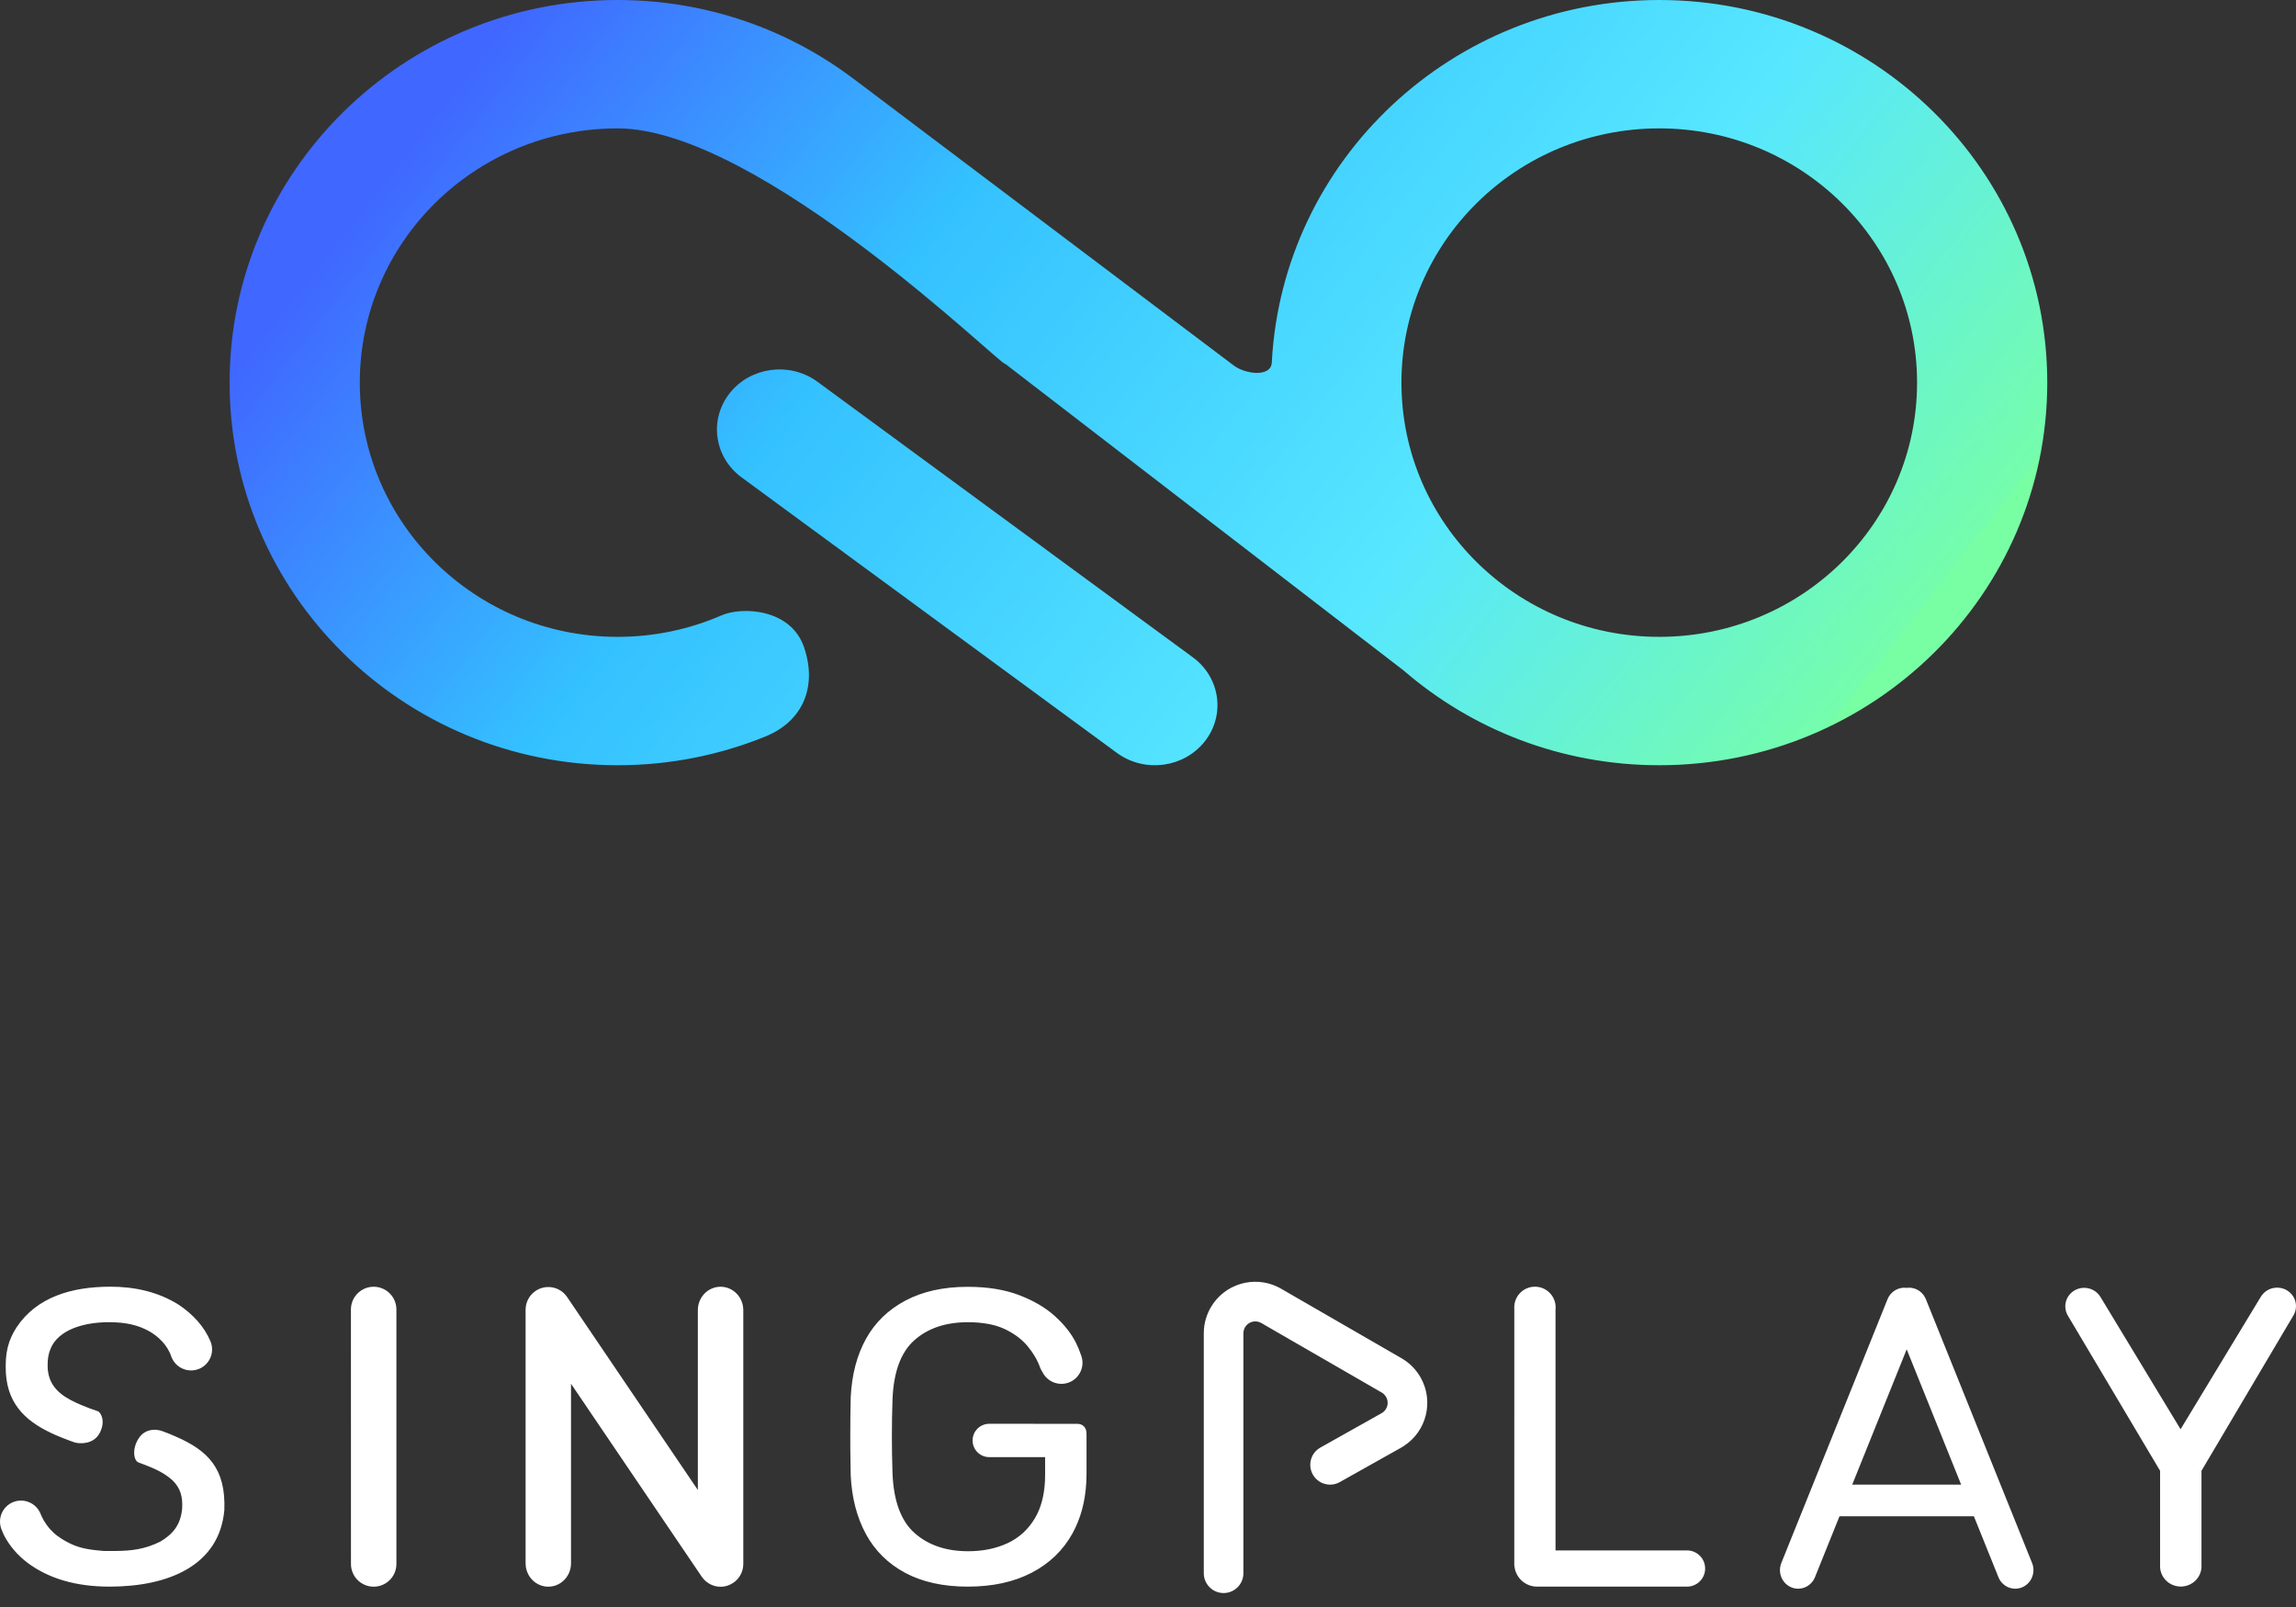 <?xml version="1.0" encoding="UTF-8"?>
<svg width="120px" height="84px" viewBox="0 0 120 84" version="1.1" xmlns="http://www.w3.org/2000/svg" xmlns:xlink="http://www.w3.org/1999/xlink">
    <rect x="0" y="0" width="120" height="84" fill="#333333" stroke="none"/>
    <title>sub_logo</title>
    <defs>
        <linearGradient x1="4.448%" y1="34.926%" x2="97.288%" y2="65.55%" id="linearGradient-1">
            <stop stop-color="#4067FF" offset="0%"></stop>
            <stop stop-color="#34C1FF" offset="31.648%"></stop>
            <stop stop-color="#57E7FF" offset="70.078%"></stop>
            <stop stop-color="#75FDAC" offset="100%"></stop>
            <stop stop-color="#78FFA4" offset="100%"></stop>
            <stop stop-color="#78FFA4" offset="100%"></stop>
        </linearGradient>
    </defs>
    <g id="Web" stroke="none" stroke-width="1" fill="none" fill-rule="evenodd">
        <g id="index-desktop" transform="translate(-660, -309)" fill-rule="nonzero">
            <g id="content" transform="translate(307, 309)">
                <g id="Group" transform="translate(353, 0)">
                    <g transform="translate(12, -0)" fill="url(#linearGradient-1)" id="logo">
                        <path d="M74.721,-1.25959849e-13 C85.921,-1.25959849e-13 95,8.954 95,20 C95,31.046 85.921,40 74.721,40 C69.606,40 64.934,38.133 61.366,35.052 L40.535,19.015 C40.551,19.341 27.721,6.711 20.279,6.711 C12.838,6.711 6.805,12.661 6.805,20 C6.805,27.339 12.838,33.289 20.279,33.289 C22.212,33.289 24.05,32.887 25.711,32.165 C26.778,31.701 29.336,31.8 30.027,33.843 C30.718,35.886 29.975,37.697 28.001,38.499 C25.621,39.466 23.013,40 20.279,40 C9.079,40 0,31.046 0,20 C0,8.954 9.079,-1.25959849e-13 20.279,-1.25959849e-13 C24.945,-1.25959849e-13 29.243,1.554 32.669,4.165 C32.67,4.165 32.67,4.165 32.67,4.163 C42.577,11.633 51.877,18.649 52.486,19.108 C53.095,19.567 54.472,19.74 54.472,18.906 C55.047,8.369 63.893,-1.25959849e-13 74.721,-1.25959849e-13 Z M30.656,19.906 L30.726,19.956 L50.345,34.36 C51.78,35.413 52.055,37.386 50.959,38.765 C49.88,40.122 47.876,40.399 46.445,39.405 L46.375,39.355 L26.756,24.951 C25.321,23.897 25.046,21.925 26.143,20.545 C27.221,19.188 29.225,18.911 30.656,19.906 Z M74.721,6.711 C67.279,6.711 61.246,12.661 61.246,20 C61.246,27.339 67.279,33.289 74.721,33.289 C82.162,33.289 88.195,27.339 88.195,20 C88.195,12.661 82.162,6.711 74.721,6.711 Z" id="Combined-Shape"></path>
                    </g>
                    <g transform="translate(-0, 65)" fill="#FFFFFF" id="Combined-Shape">
                        <path d="M66.797,2.277 L66.953,2.361 L73.251,5.997 L73.404,6.093 C73.754,6.328 74.045,6.642 74.252,7.011 C74.951,8.255 74.554,9.816 73.374,10.583 L73.223,10.675 L70.023,12.471 L69.922,12.521 C69.442,12.726 68.875,12.54 68.614,12.075 C68.354,11.612 68.488,11.035 68.908,10.731 L69.01,10.666 L72.209,8.869 L72.28,8.823 C72.524,8.639 72.601,8.298 72.447,8.024 C72.406,7.951 72.351,7.887 72.285,7.836 L72.216,7.79 L65.918,4.154 L65.842,4.117 C65.559,4.001 65.227,4.109 65.069,4.381 C65.033,4.444 65.008,4.513 64.996,4.584 L64.986,4.692 L64.986,17.235 C64.986,17.807 64.523,18.27 63.951,18.27 C63.415,18.27 62.974,17.863 62.921,17.341 L62.916,17.235 L62.916,4.692 L62.922,4.515 C62.949,4.104 63.07,3.704 63.277,3.346 C63.99,2.11 65.535,1.654 66.797,2.277 Z M99.654,2.318 L99.733,2.311 C100.084,2.294 100.424,2.479 100.603,2.801 L100.657,2.913 L106.206,16.699 L106.241,16.8 C106.374,17.271 106.142,17.779 105.689,17.97 C105.238,18.16 104.726,17.969 104.495,17.543 L104.447,17.44 L103.165,14.258 L96.141,14.258 L94.86,17.44 C94.66,17.937 94.104,18.174 93.619,17.97 C93.165,17.779 92.933,17.271 93.067,16.8 L93.101,16.699 L98.651,2.913 C98.818,2.496 99.237,2.262 99.654,2.318 Z M37.66,2.26 C38.261,2.26 38.758,2.72 38.837,3.316 L38.848,3.481 L38.848,16.752 C38.847,17.093 38.7,17.427 38.427,17.658 L38.319,17.739 L38.229,17.791 L38.243,17.784 L38.227,17.795 C38.22,17.799 38.214,17.802 38.208,17.805 L38.215,17.8 L38.193,17.812 C38.033,17.896 37.852,17.942 37.66,17.942 C37.459,17.942 37.269,17.891 37.103,17.8 C37.095,17.796 37.087,17.791 37.079,17.787 L37.05,17.769 C36.951,17.711 36.86,17.637 36.78,17.549 L36.672,17.41 L29.844,7.33 L29.844,16.717 C29.844,17.392 29.313,17.938 28.657,17.938 C28.056,17.938 27.56,17.479 27.481,16.883 L27.47,16.717 L27.47,3.468 C27.469,3.083 27.654,2.704 27.999,2.474 C28.495,2.144 29.149,2.236 29.537,2.665 L29.645,2.804 L36.473,12.883 L36.473,3.481 C36.473,2.807 37.005,2.26 37.66,2.26 Z M19.529,2.26 C20.145,2.26 20.651,2.728 20.712,3.327 L20.718,3.449 L20.718,16.751 C20.718,17.407 20.186,17.938 19.531,17.938 C18.875,17.938 18.343,17.407 18.343,16.751 L18.341,3.449 C18.341,2.792 18.873,2.26 19.529,2.26 Z M50.581,2.264 C51.615,2.264 52.511,2.409 53.268,2.699 C54.026,2.989 54.649,3.356 55.137,3.798 C55.625,4.241 55.989,4.702 56.23,5.18 C56.341,5.403 56.428,5.612 56.491,5.81 C56.546,5.94 56.576,6.083 56.576,6.233 C56.576,6.843 56.082,7.336 55.473,7.336 C55.034,7.336 54.656,7.081 54.478,6.71 C54.438,6.655 54.399,6.58 54.361,6.486 C54.23,6.109 54.015,5.739 53.716,5.376 C53.418,5.014 53.017,4.712 52.515,4.473 C52.012,4.234 51.367,4.114 50.581,4.114 C49.43,4.114 48.501,4.426 47.794,5.05 C47.088,5.674 46.705,6.704 46.647,8.14 C46.603,9.432 46.603,10.723 46.647,12.015 C46.705,13.466 47.091,14.507 47.805,15.138 C48.519,15.769 49.452,16.085 50.602,16.085 C51.375,16.085 52.063,15.943 52.668,15.66 C53.272,15.377 53.749,14.938 54.099,14.344 C54.405,13.823 54.577,13.18 54.615,12.415 L54.623,12.08 L54.623,11.166 L51.719,11.165 L51.703,11.166 C51.222,11.166 50.832,10.776 50.832,10.294 C50.832,9.813 51.222,9.423 51.703,9.423 L51.735,9.423 L56.284,9.425 L56.398,9.433 C56.504,9.451 56.59,9.495 56.656,9.566 C56.721,9.637 56.762,9.726 56.779,9.833 L56.787,9.947 L56.787,12.036 L56.775,12.475 C56.722,13.483 56.482,14.374 56.055,15.149 C55.567,16.034 54.856,16.72 53.924,17.206 C52.992,17.692 51.877,17.935 50.581,17.935 C49.299,17.935 48.21,17.695 47.314,17.217 C46.418,16.738 45.733,16.063 45.259,15.192 C44.786,14.322 44.52,13.299 44.462,12.124 C44.452,11.698 44.446,11.255 44.442,10.793 L44.44,10.088 C44.44,9.37 44.447,8.685 44.462,8.032 C44.52,6.856 44.786,5.841 45.259,4.985 C45.733,4.128 46.421,3.461 47.325,2.982 C48.228,2.503 49.313,2.264 50.581,2.264 Z M80.224,2.257 C80.821,2.257 81.305,2.741 81.305,3.338 C81.305,3.378 81.303,3.417 81.299,3.456 L81.299,16.042 L88.183,16.042 C88.7,16.048 89.119,16.469 89.119,16.989 C89.119,17.511 88.695,17.935 88.172,17.935 C88.151,17.935 88.13,17.934 88.109,17.933 L80.344,17.935 L80.335,17.935 C79.719,17.935 79.213,17.467 79.152,16.868 L79.15,16.835 L79.15,16.847 L79.144,16.842 L79.145,3.397 L79.142,3.338 C79.142,3.318 79.143,3.298 79.144,3.279 L79.146,3.246 C79.193,2.692 79.657,2.257 80.224,2.257 Z M8.47,9.803 C8.77,9.914 8.805,9.928 8.964,9.995 L9.198,10.096 C10.868,10.824 11.811,11.766 11.725,13.931 C11.468,16.842 8.791,17.935 5.728,17.935 C3.95,17.935 2.537,17.506 1.444,16.693 C0.909,16.286 0.502,15.814 0.202,15.236 L0.092,14.976 C0.033,14.842 -8.52651283e-14,14.693 -8.52651283e-14,14.537 C-8.52651283e-14,13.929 0.492,13.437 1.099,13.437 C1.533,13.437 1.908,13.688 2.087,14.053 L2.132,14.156 L2.162,14.228 L2.28,14.465 C2.387,14.636 2.472,14.765 2.622,14.936 C2.769,15.095 2.867,15.185 2.972,15.264 L3.243,15.45 C3.849,15.817 4.266,15.949 5.02,16.033 L5.428,16.071 L6.061,16.071 C6.82,16.063 7.542,16 8.384,15.579 C8.984,15.215 9.433,14.765 9.519,13.865 C9.562,13.201 9.412,12.773 9.026,12.387 C8.608,12.007 8.155,11.795 7.578,11.572 C7.529,11.558 7.417,11.516 7.241,11.446 C6.978,11.342 6.897,10.736 7.241,10.195 C7.586,9.654 8.17,9.693 8.47,9.803 Z M119.013,2.307 C119.558,2.307 120,2.74 120,3.275 C120,3.473 119.939,3.658 119.835,3.811 L115.06,11.88 L115.06,16.804 C115.061,16.825 115.062,16.847 115.062,16.868 C115.062,17.455 114.577,17.931 113.978,17.931 C113.38,17.931 112.895,17.455 112.895,16.868 C112.895,16.846 112.896,16.825 112.897,16.804 L112.897,11.88 L108.108,3.823 C108.004,3.669 107.942,3.484 107.942,3.285 C107.942,2.75 108.384,2.317 108.929,2.317 C109.289,2.317 109.604,2.506 109.777,2.789 L113.967,9.709 L118.158,2.79 L118.159,2.79 C118.33,2.501 118.648,2.307 119.013,2.307 Z M99.653,5.531 L96.807,12.602 L102.499,12.602 L99.653,5.531 Z M5.774,2.257 C7.012,2.257 8.251,2.514 9.35,3.206 C10.088,3.708 10.678,4.335 11.007,5.13 L11.012,5.145 C11.058,5.267 11.084,5.399 11.084,5.537 C11.084,6.144 10.592,6.635 9.986,6.635 C9.553,6.635 9.178,6.384 9,6.02 L8.955,5.916 C8.752,5.3 8.262,4.842 7.771,4.57 C7.214,4.27 6.606,4.12 5.774,4.114 C4.55,4.098 3.243,4.42 2.729,5.319 C2.537,5.683 2.472,6.026 2.494,6.54 C2.561,7.462 3.153,7.938 3.961,8.315 L4.239,8.438 L4.679,8.614 C4.817,8.666 4.961,8.716 5.109,8.765 C5.295,8.841 5.529,9.324 5.199,9.924 C4.869,10.525 4.129,10.471 3.893,10.394 C3.811,10.367 3.726,10.337 3.639,10.304 C3.515,10.258 3.393,10.212 3.274,10.164 L2.921,10.018 C1.483,9.389 0.423,8.517 0.309,6.797 C0.245,5.705 0.438,5.041 0.872,4.372 C1.915,2.813 3.715,2.257 5.774,2.257 Z"></path>
                    </g>
                </g>
            </g>
        </g>
    </g>
</svg>